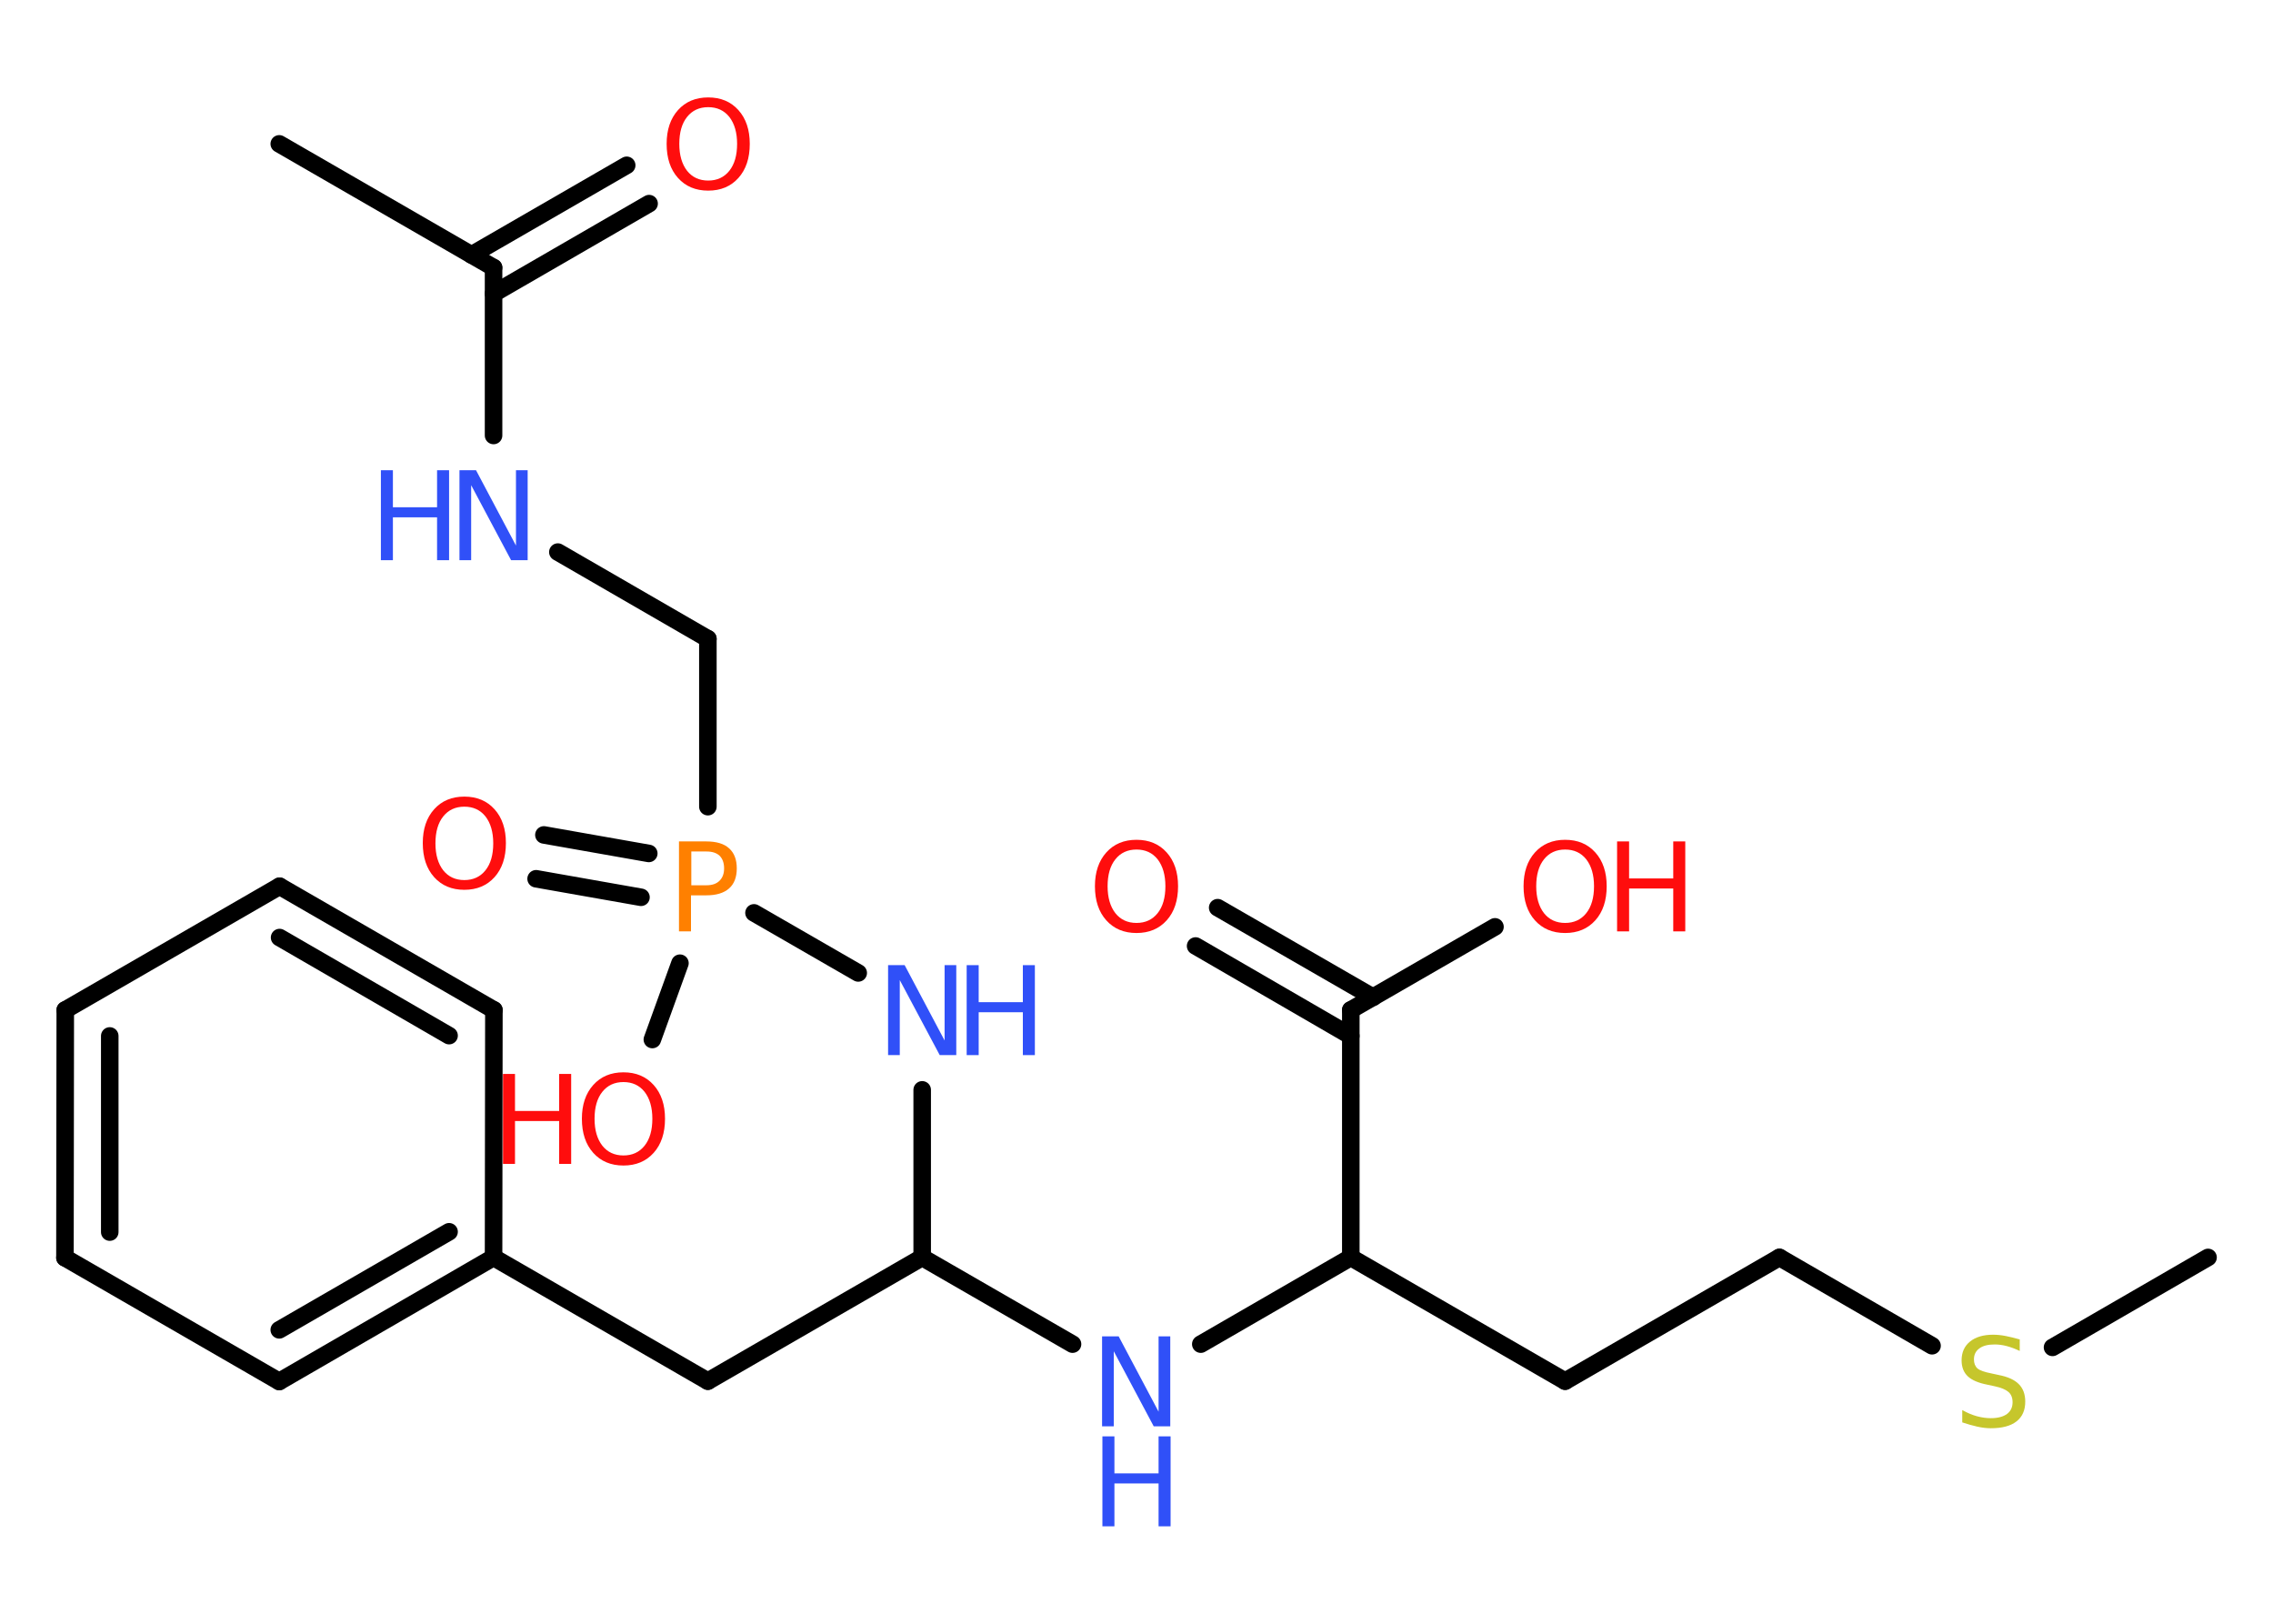 <?xml version='1.0' encoding='UTF-8'?>
<!DOCTYPE svg PUBLIC "-//W3C//DTD SVG 1.1//EN" "http://www.w3.org/Graphics/SVG/1.1/DTD/svg11.dtd">
<svg version='1.2' xmlns='http://www.w3.org/2000/svg' xmlns:xlink='http://www.w3.org/1999/xlink' width='70.0mm' height='50.0mm' viewBox='0 0 70.0 50.0'>
  <desc>Generated by the Chemistry Development Kit (http://github.com/cdk)</desc>
  <g stroke-linecap='round' stroke-linejoin='round' stroke='#000000' stroke-width='.54' fill='#FF0D0D'>
    <rect x='.0' y='.0' width='70.0' height='50.0' fill='#FFFFFF' stroke='none'/>
    <g id='mol1' class='mol'>
      <line id='mol1bnd1' class='bond' x1='68.0' y1='38.72' x2='63.21' y2='41.49'/>
      <line id='mol1bnd2' class='bond' x1='59.5' y1='41.44' x2='54.8' y2='38.72'/>
      <line id='mol1bnd3' class='bond' x1='54.8' y1='38.72' x2='48.2' y2='42.53'/>
      <line id='mol1bnd4' class='bond' x1='48.2' y1='42.53' x2='41.6' y2='38.72'/>
      <line id='mol1bnd5' class='bond' x1='41.6' y1='38.72' x2='36.98' y2='41.39'/>
      <line id='mol1bnd6' class='bond' x1='33.03' y1='41.39' x2='28.4' y2='38.72'/>
      <line id='mol1bnd7' class='bond' x1='28.4' y1='38.72' x2='21.8' y2='42.53'/>
      <line id='mol1bnd8' class='bond' x1='21.8' y1='42.53' x2='15.2' y2='38.72'/>
      <g id='mol1bnd9' class='bond'>
        <line x1='8.6' y1='42.54' x2='15.2' y2='38.72'/>
        <line x1='8.6' y1='40.95' x2='13.83' y2='37.93'/>
      </g>
      <line id='mol1bnd10' class='bond' x1='8.6' y1='42.54' x2='2.0' y2='38.73'/>
      <g id='mol1bnd11' class='bond'>
        <line x1='2.01' y1='31.1' x2='2.0' y2='38.73'/>
        <line x1='3.38' y1='31.9' x2='3.38' y2='37.94'/>
      </g>
      <line id='mol1bnd12' class='bond' x1='2.01' y1='31.1' x2='8.61' y2='27.29'/>
      <g id='mol1bnd13' class='bond'>
        <line x1='15.21' y1='31.1' x2='8.61' y2='27.29'/>
        <line x1='13.83' y1='31.89' x2='8.61' y2='28.87'/>
      </g>
      <line id='mol1bnd14' class='bond' x1='15.2' y1='38.72' x2='15.21' y2='31.1'/>
      <line id='mol1bnd15' class='bond' x1='28.4' y1='38.72' x2='28.4' y2='33.56'/>
      <line id='mol1bnd16' class='bond' x1='26.43' y1='29.96' x2='23.22' y2='28.11'/>
      <g id='mol1bnd17' class='bond'>
        <line x1='19.74' y1='27.63' x2='16.51' y2='27.06'/>
        <line x1='19.98' y1='26.28' x2='16.75' y2='25.71'/>
      </g>
      <line id='mol1bnd18' class='bond' x1='20.94' y1='29.66' x2='20.09' y2='32.01'/>
      <line id='mol1bnd19' class='bond' x1='21.8' y1='24.84' x2='21.8' y2='19.67'/>
      <line id='mol1bnd20' class='bond' x1='21.8' y1='19.67' x2='17.18' y2='17.0'/>
      <line id='mol1bnd21' class='bond' x1='15.2' y1='13.41' x2='15.2' y2='8.24'/>
      <line id='mol1bnd22' class='bond' x1='15.2' y1='8.24' x2='8.6' y2='4.43'/>
      <g id='mol1bnd23' class='bond'>
        <line x1='14.52' y1='7.85' x2='19.3' y2='5.09'/>
        <line x1='15.2' y1='9.04' x2='19.99' y2='6.27'/>
      </g>
      <line id='mol1bnd24' class='bond' x1='41.6' y1='38.72' x2='41.6' y2='31.1'/>
      <g id='mol1bnd25' class='bond'>
        <line x1='41.6' y1='31.9' x2='36.82' y2='29.13'/>
        <line x1='42.29' y1='30.71' x2='37.5' y2='27.95'/>
      </g>
      <line id='mol1bnd26' class='bond' x1='41.6' y1='31.1' x2='46.04' y2='28.54'/>
      <path id='mol1atm2' class='atom' d='M62.2 41.24v.36q-.21 -.1 -.4 -.15q-.19 -.05 -.37 -.05q-.31 .0 -.47 .12q-.17 .12 -.17 .34q.0 .18 .11 .28q.11 .09 .42 .15l.23 .05q.42 .08 .62 .28q.2 .2 .2 .54q.0 .4 -.27 .61q-.27 .21 -.79 .21q-.2 .0 -.42 -.05q-.22 -.05 -.46 -.13v-.38q.23 .13 .45 .19q.22 .06 .43 .06q.32 .0 .5 -.13q.17 -.13 .17 -.36q.0 -.21 -.13 -.32q-.13 -.11 -.41 -.17l-.23 -.05q-.42 -.08 -.61 -.26q-.19 -.18 -.19 -.49q.0 -.37 .26 -.58q.26 -.21 .71 -.21q.19 .0 .39 .04q.2 .04 .41 .1z' stroke='none' fill='#C6C62C'/>
      <g id='mol1atm6' class='atom'>
        <path d='M33.95 41.15h.5l1.23 2.32v-2.32h.36v2.77h-.51l-1.23 -2.31v2.31h-.36v-2.77z' stroke='none' fill='#3050F8'/>
        <path d='M33.95 44.23h.37v1.14h1.36v-1.14h.37v2.77h-.37v-1.32h-1.36v1.32h-.37v-2.77z' stroke='none' fill='#3050F8'/>
      </g>
      <g id='mol1atm15' class='atom'>
        <path d='M27.36 29.72h.5l1.23 2.32v-2.32h.36v2.77h-.51l-1.23 -2.31v2.31h-.36v-2.77z' stroke='none' fill='#3050F8'/>
        <path d='M29.77 29.72h.37v1.14h1.36v-1.14h.37v2.77h-.37v-1.32h-1.36v1.32h-.37v-2.77z' stroke='none' fill='#3050F8'/>
      </g>
      <path id='mol1atm16' class='atom' d='M21.29 26.22v1.04h.47q.26 .0 .4 -.14q.14 -.14 .14 -.38q.0 -.25 -.14 -.39q-.14 -.13 -.4 -.13h-.47zM20.91 25.91h.84q.47 .0 .7 .21q.24 .21 .24 .62q.0 .41 -.24 .62q-.24 .21 -.7 .21h-.47v1.11h-.37v-2.77z' stroke='none' fill='#FF8000'/>
      <path id='mol1atm17' class='atom' d='M14.3 24.84q-.41 .0 -.65 .3q-.24 .3 -.24 .83q.0 .52 .24 .83q.24 .3 .65 .3q.41 .0 .65 -.3q.24 -.3 .24 -.83q.0 -.52 -.24 -.83q-.24 -.3 -.65 -.3zM14.3 24.53q.58 .0 .93 .39q.35 .39 .35 1.04q.0 .66 -.35 1.05q-.35 .39 -.93 .39q-.58 .0 -.93 -.39q-.35 -.39 -.35 -1.05q.0 -.65 .35 -1.04q.35 -.39 .93 -.39z' stroke='none'/>
      <g id='mol1atm18' class='atom'>
        <path d='M19.2 33.32q-.41 .0 -.65 .3q-.24 .3 -.24 .83q.0 .52 .24 .83q.24 .3 .65 .3q.41 .0 .65 -.3q.24 -.3 .24 -.83q.0 -.52 -.24 -.83q-.24 -.3 -.65 -.3zM19.2 33.02q.58 .0 .93 .39q.35 .39 .35 1.04q.0 .66 -.35 1.05q-.35 .39 -.93 .39q-.58 .0 -.93 -.39q-.35 -.39 -.35 -1.05q.0 -.65 .35 -1.04q.35 -.39 .93 -.39z' stroke='none'/>
        <path d='M15.49 33.07h.37v1.14h1.36v-1.14h.37v2.77h-.37v-1.32h-1.36v1.32h-.37v-2.77z' stroke='none'/>
      </g>
      <g id='mol1atm20' class='atom'>
        <path d='M14.16 14.48h.5l1.23 2.32v-2.32h.36v2.77h-.51l-1.23 -2.31v2.31h-.36v-2.77z' stroke='none' fill='#3050F8'/>
        <path d='M11.73 14.48h.37v1.14h1.36v-1.14h.37v2.77h-.37v-1.32h-1.36v1.32h-.37v-2.77z' stroke='none' fill='#3050F8'/>
      </g>
      <path id='mol1atm23' class='atom' d='M21.81 3.3q-.41 .0 -.65 .3q-.24 .3 -.24 .83q.0 .52 .24 .83q.24 .3 .65 .3q.41 .0 .65 -.3q.24 -.3 .24 -.83q.0 -.52 -.24 -.83q-.24 -.3 -.65 -.3zM21.81 3.0q.58 .0 .93 .39q.35 .39 .35 1.04q.0 .66 -.35 1.05q-.35 .39 -.93 .39q-.58 .0 -.93 -.39q-.35 -.39 -.35 -1.05q.0 -.65 .35 -1.04q.35 -.39 .93 -.39z' stroke='none'/>
      <path id='mol1atm25' class='atom' d='M35.0 26.16q-.41 .0 -.65 .3q-.24 .3 -.24 .83q.0 .52 .24 .83q.24 .3 .65 .3q.41 .0 .65 -.3q.24 -.3 .24 -.83q.0 -.52 -.24 -.83q-.24 -.3 -.65 -.3zM35.0 25.86q.58 .0 .93 .39q.35 .39 .35 1.04q.0 .66 -.35 1.05q-.35 .39 -.93 .39q-.58 .0 -.93 -.39q-.35 -.39 -.35 -1.05q.0 -.65 .35 -1.04q.35 -.39 .93 -.39z' stroke='none'/>
      <g id='mol1atm26' class='atom'>
        <path d='M48.2 26.16q-.41 .0 -.65 .3q-.24 .3 -.24 .83q.0 .52 .24 .83q.24 .3 .65 .3q.41 .0 .65 -.3q.24 -.3 .24 -.83q.0 -.52 -.24 -.83q-.24 -.3 -.65 -.3zM48.2 25.86q.58 .0 .93 .39q.35 .39 .35 1.04q.0 .66 -.35 1.05q-.35 .39 -.93 .39q-.58 .0 -.93 -.39q-.35 -.39 -.35 -1.05q.0 -.65 .35 -1.04q.35 -.39 .93 -.39z' stroke='none'/>
        <path d='M49.8 25.91h.37v1.14h1.36v-1.14h.37v2.77h-.37v-1.32h-1.36v1.32h-.37v-2.77z' stroke='none'/>
      </g>
    </g>
  </g>
</svg>
